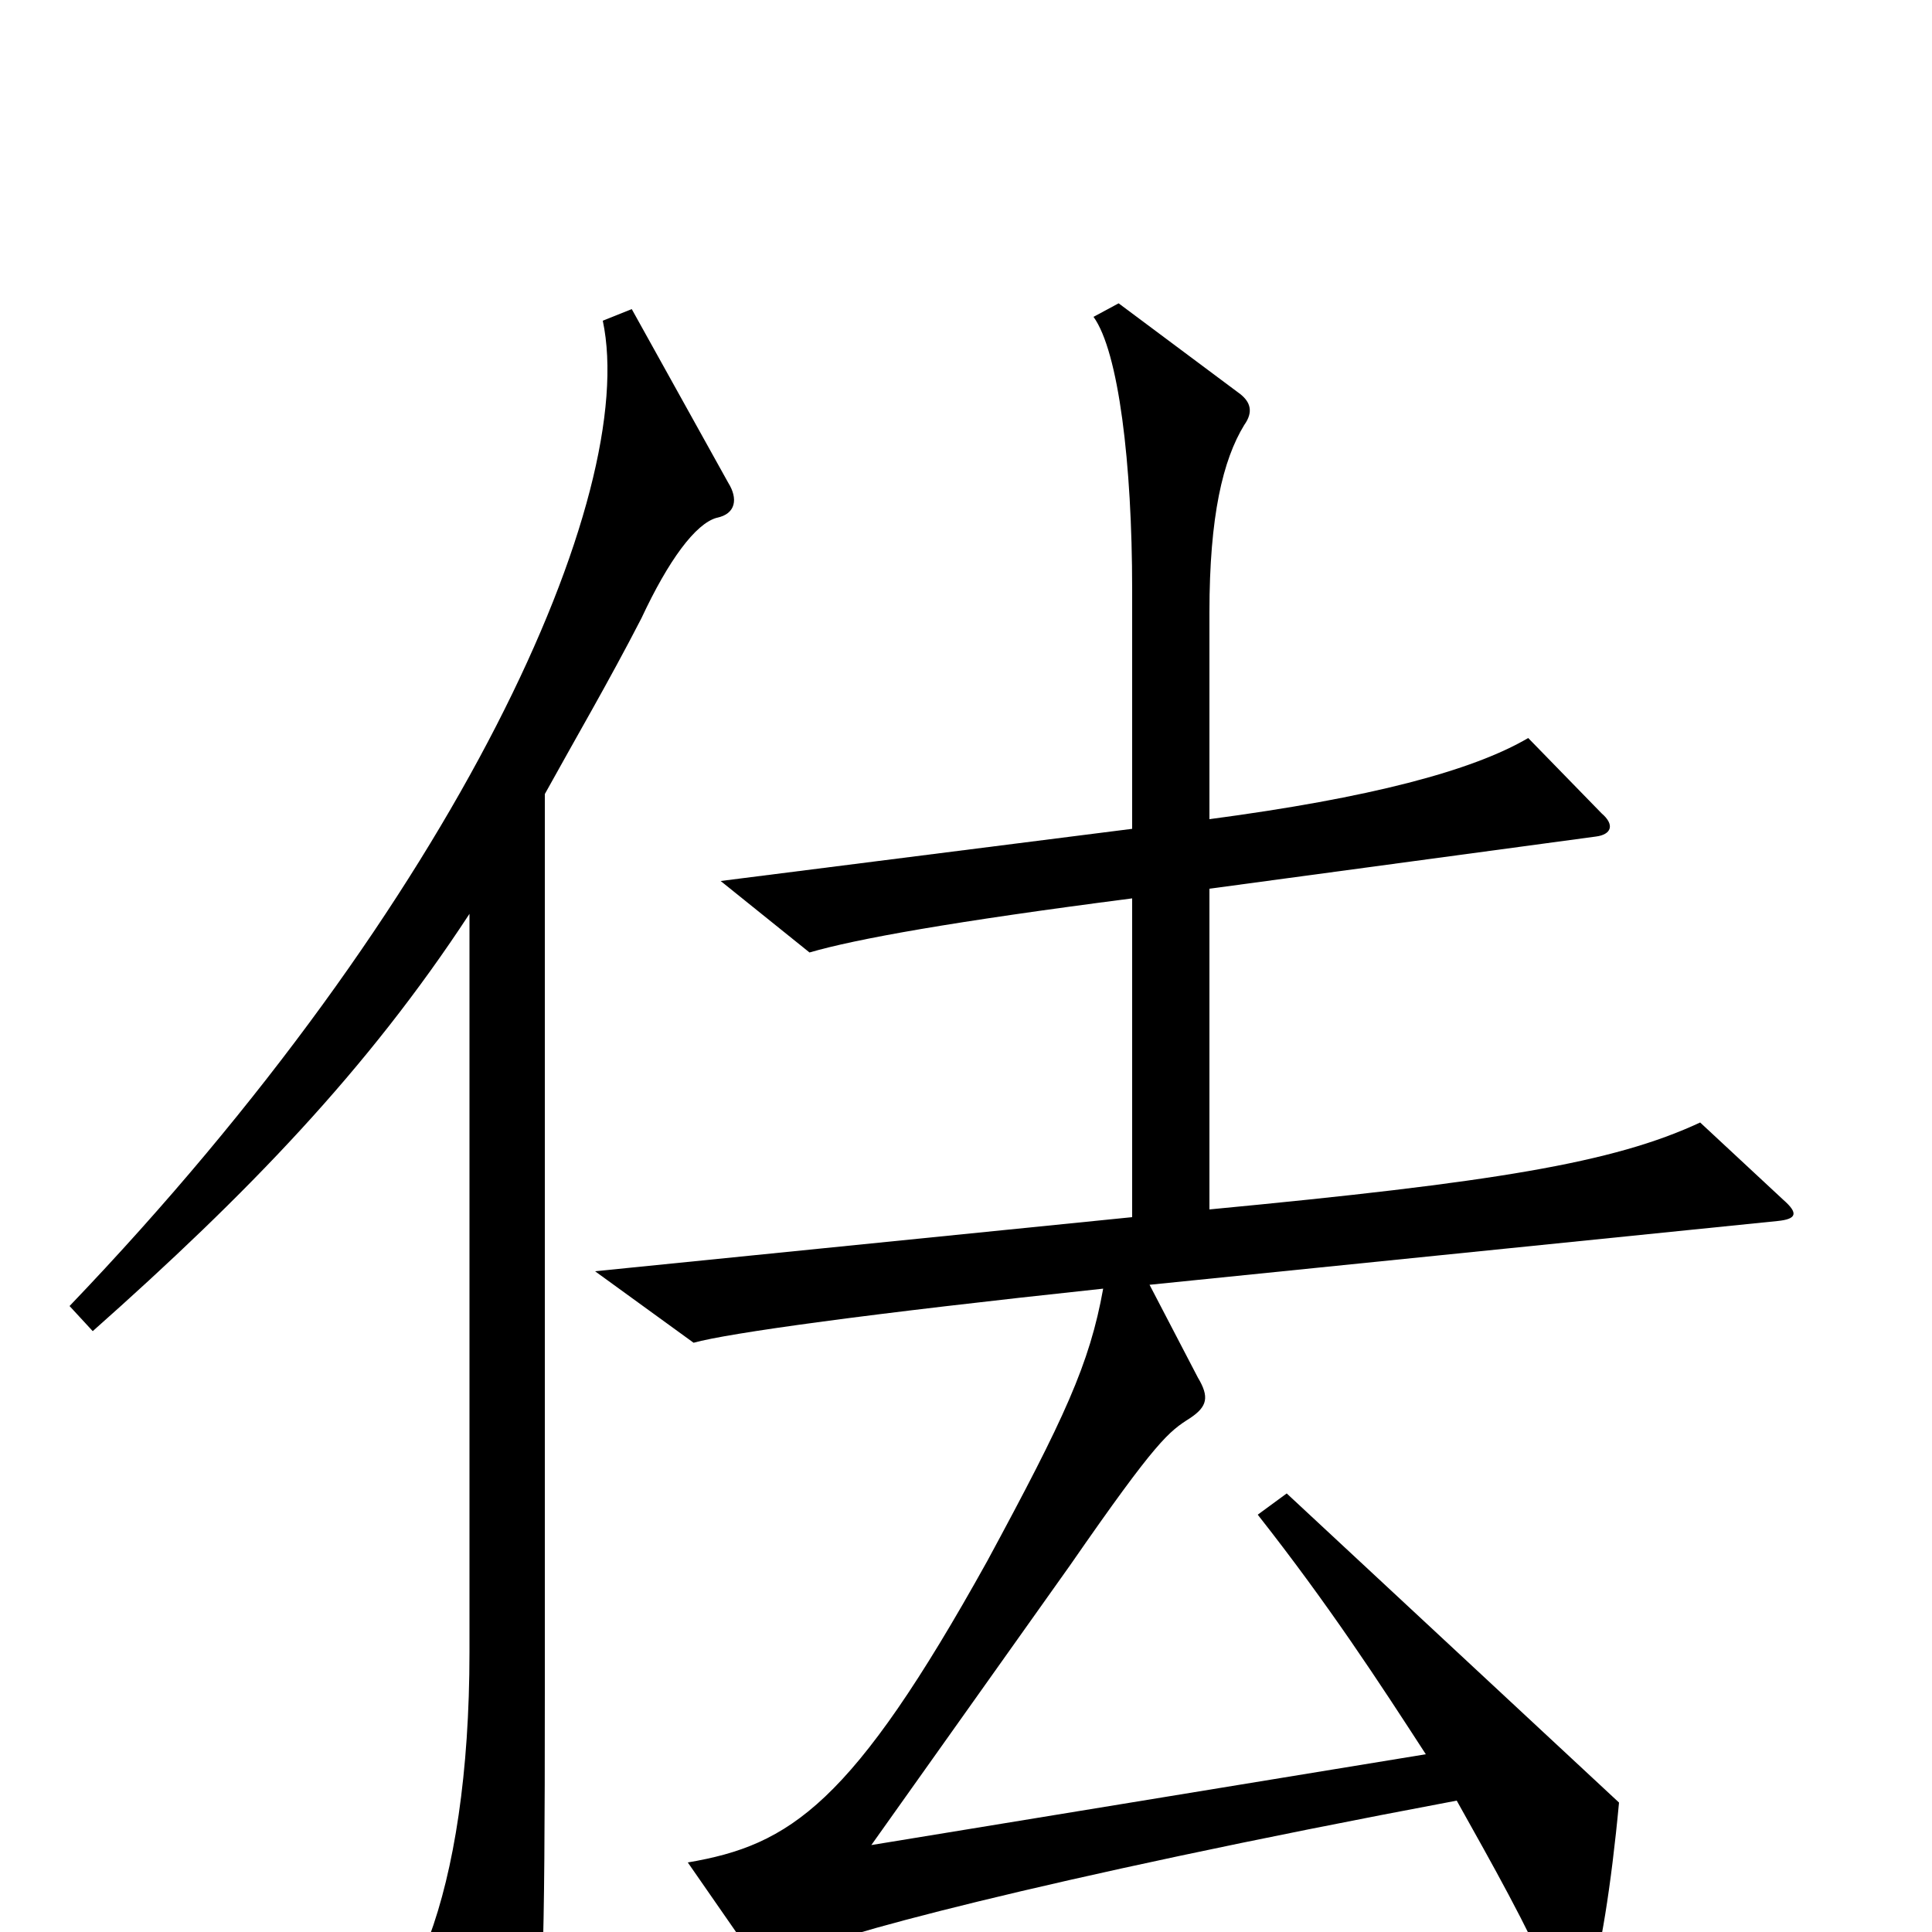 <svg xmlns="http://www.w3.org/2000/svg" viewBox="0 -1000 1000 1000">
	<path fill="#000000" d="M923 -379L880 -419C835 -398 773 -388 626 -374V-540L826 -567C834 -568 836 -573 829 -579L791 -618C762 -601 709 -587 626 -576V-683C626 -733 633 -762 644 -780C649 -787 647 -792 642 -796L579 -843L566 -836C579 -818 586 -760 586 -695V-571L373 -544L419 -507C443 -514 493 -523 586 -535V-370L308 -342L359 -305C377 -310 449 -320 571 -333C564 -294 551 -266 511 -192C441 -66 409 -45 356 -36L390 13C396 21 401 21 415 11C424 4 536 -27 754 -68C773 -34 790 -4 804 28C809 39 818 39 823 26C828 13 834 -24 838 -67L666 -227L651 -216C688 -169 714 -129 738 -92L451 -45L554 -190C599 -255 605 -259 616 -266C625 -272 626 -277 620 -287L595 -335L920 -368C930 -369 931 -372 923 -379ZM377 -750L327 -840L312 -834C331 -744 238 -535 36 -324L48 -311C128 -382 190 -446 243 -527V-145C243 -82 235 -32 222 3L260 81C267 95 273 93 275 81C281 40 282 18 282 -124V-589C298 -618 315 -647 332 -680C346 -710 360 -729 371 -732C381 -734 382 -742 377 -750Z"/>
</svg>